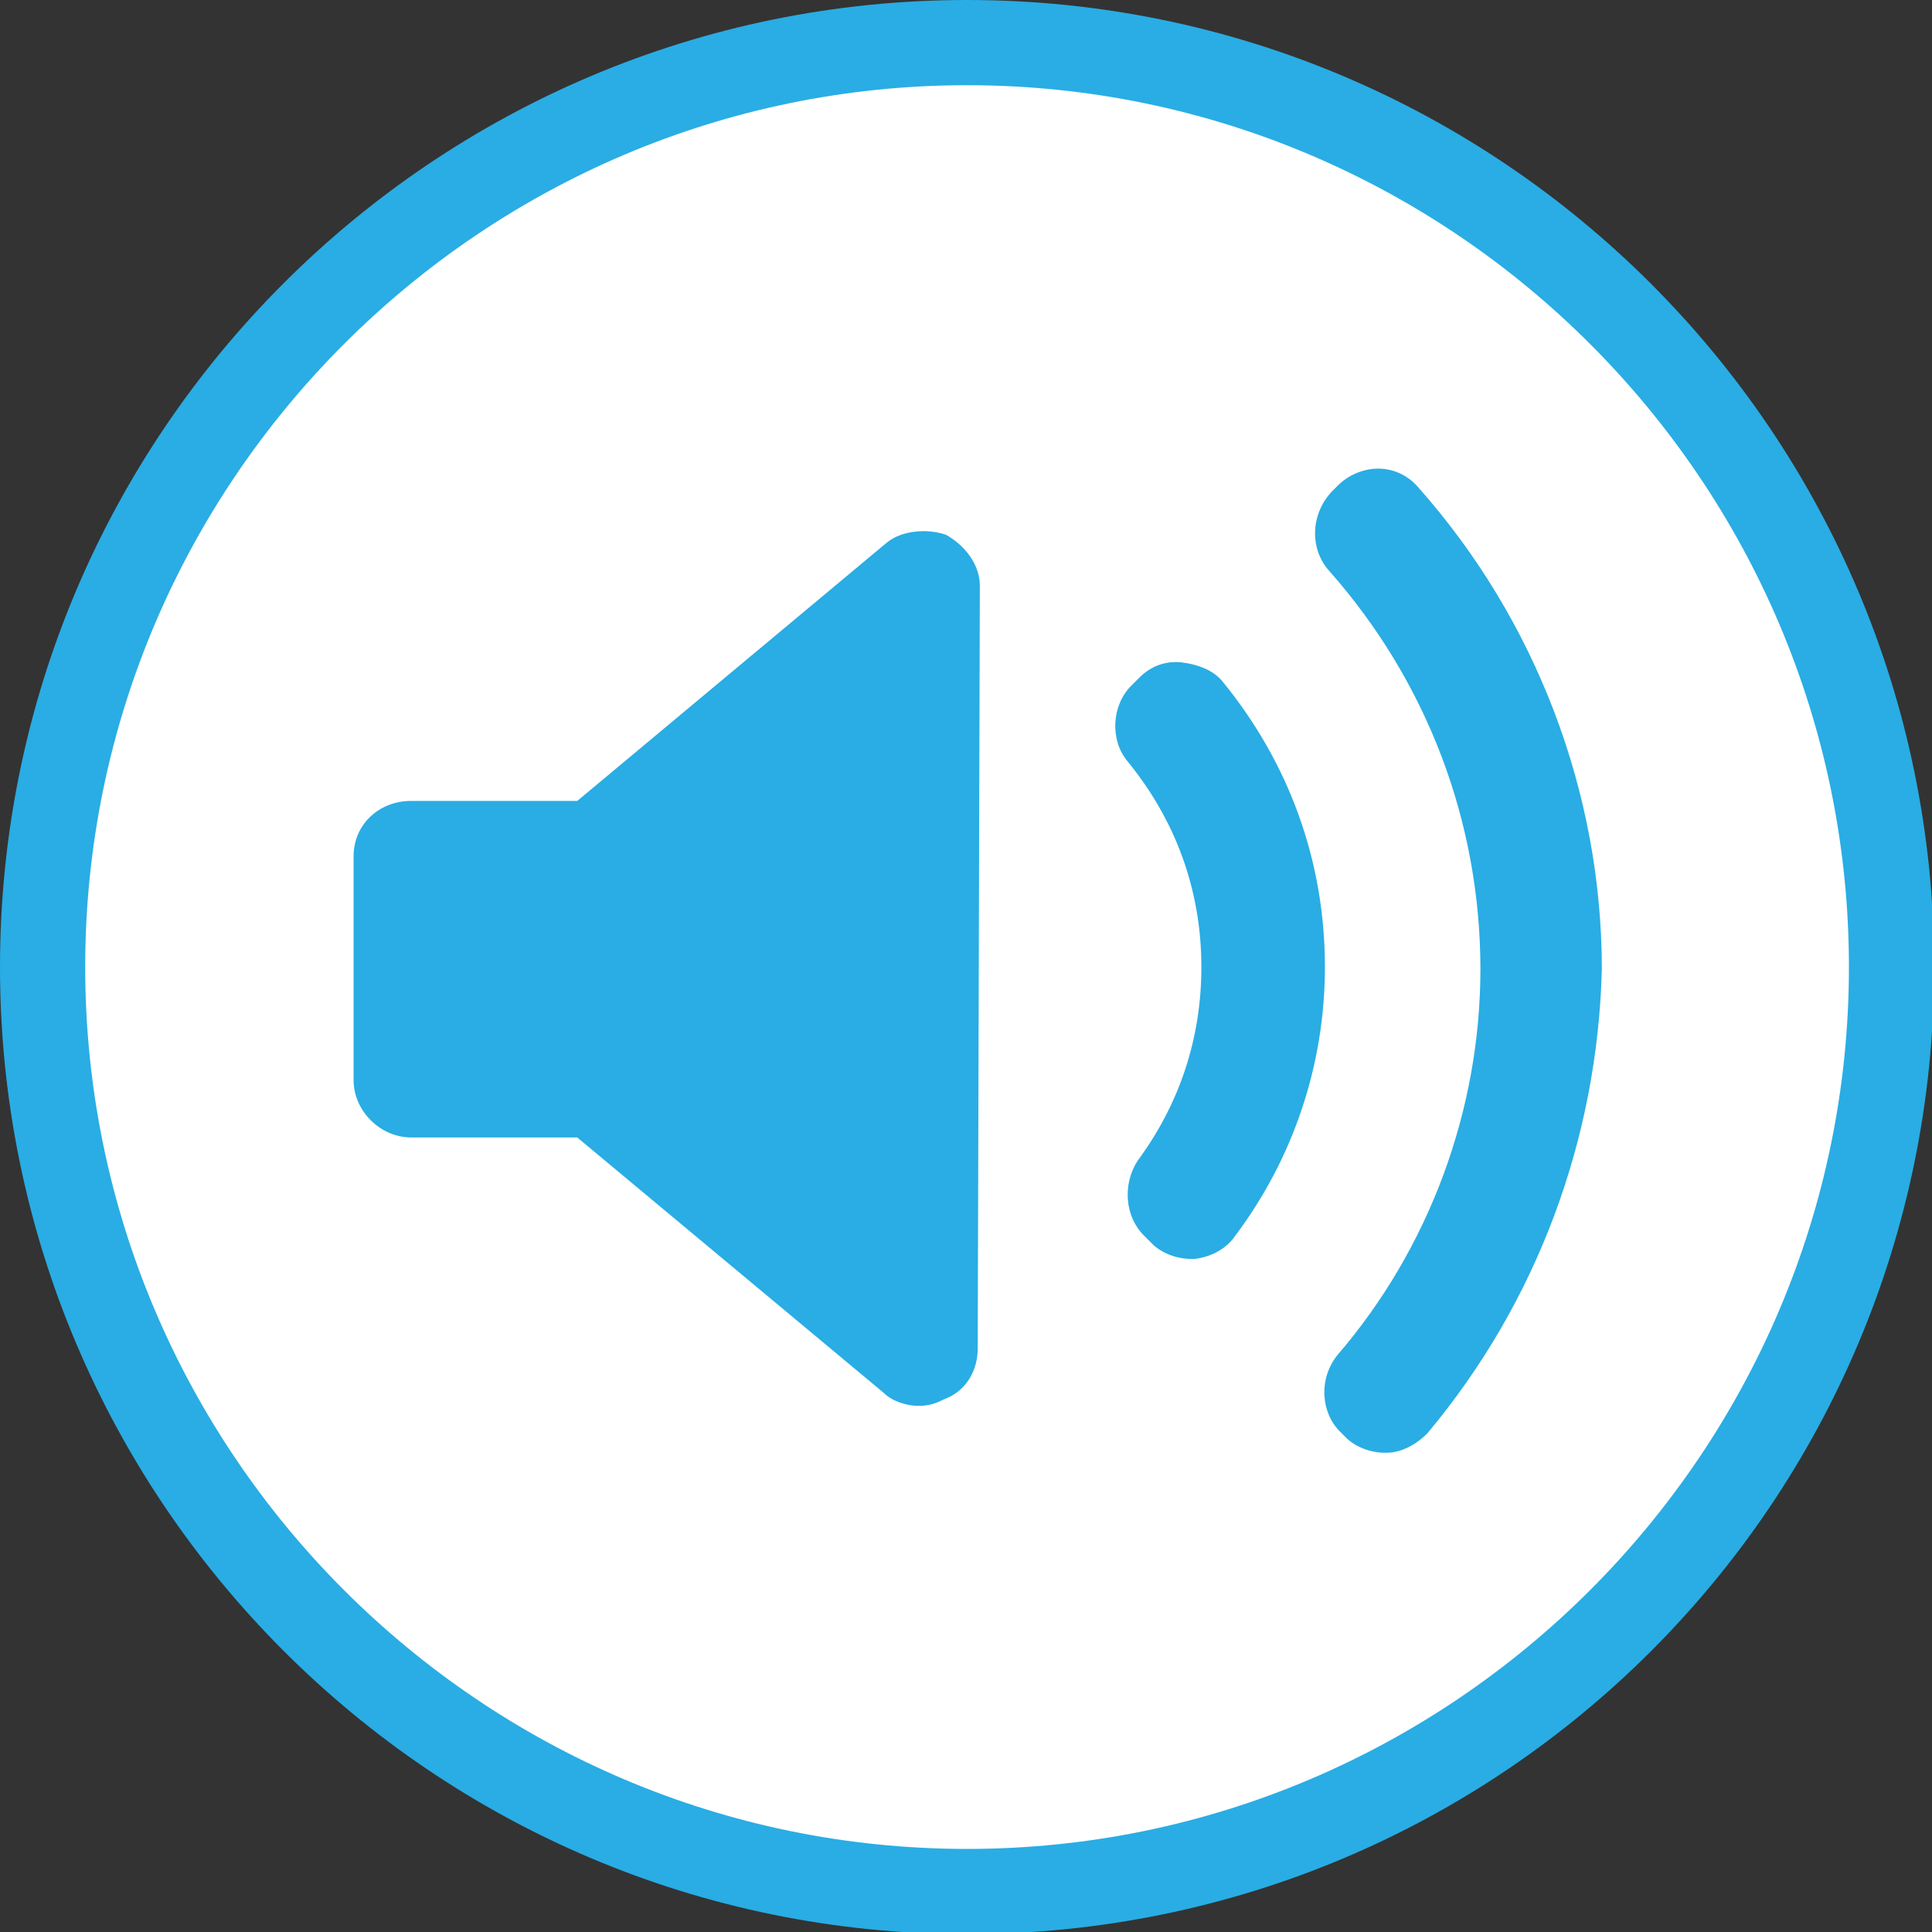 <?xml version="1.0" encoding="utf-8"?>
<!-- Generator: Adobe Illustrator 19.1.0, SVG Export Plug-In . SVG Version: 6.00 Build 0)  -->
<svg version="1.1" id="Layer_1" xmlns="http://www.w3.org/2000/svg" xmlns:xlink="http://www.w3.org/1999/xlink" x="0px" y="0px"
	 viewBox="-260 351.3 90.7 90.7" style="enable-background:new -260 351.3 90.7 90.7;" xml:space="preserve">
<rect x="-260" y="351.3" width="90.7" height="90.7" fill="#333333" stroke="none"/>
<style type="text/css">
	.st0{fill:#FFFFFF;}
	.st1{fill:#29ADE4;}
</style>
<g>
	<path class="st0" d="M-214.6,440c-23.9,0-43.4-19.4-43.4-43.4s19.4-43.4,43.4-43.4c23.9,0,43.4,19.4,43.4,43.4
		S-190.7,440-214.6,440z"/>
	<path class="st1" d="M-214.6,355.3c22.8,0,41.4,18.6,41.4,41.4s-18.6,41.4-41.4,41.4s-41.4-18.6-41.4-41.4
		S-237.4,355.3-214.6,355.3 M-214.6,351.3c-25,0-45.4,20.3-45.4,45.4c0,25,20.3,45.4,45.4,45.4s45.4-20.3,45.4-45.4
		S-189.6,351.3-214.6,351.3L-214.6,351.3z"/>
</g>
<g>
	<g>
		<path class="st1" d="M-214.1,414.6c0,1-0.5,2-1.6,2.4c-0.4,0.2-0.7,0.3-1.2,0.3c-0.5,0-1.2-0.2-1.6-0.6l-14.4-12h-7.8
			c-1.4,0-2.7-1.2-2.7-2.7v-10.5c0-1.5,1.2-2.6,2.7-2.6h7.8l14.5-12.1c0.7-0.6,1.9-0.7,2.8-0.4c0.9,0.5,1.6,1.4,1.6,2.4
			L-214.1,414.6L-214.1,414.6z M-203.9,410.4c-0.1,0-0.1,0-0.2,0c-0.7,0-1.4-0.3-1.8-0.7l-0.4-0.4c-0.9-0.9-1-2.4-0.3-3.5
			c2-2.7,3-5.8,3-9.1c0-3.6-1.2-6.9-3.5-9.7c-0.8-1-0.7-2.6,0.2-3.5l0.4-0.4c0.5-0.5,1.2-0.8,2-0.7c0.8,0.1,1.5,0.4,1.9,0.9
			c3.1,3.8,4.8,8.4,4.8,13.4c0,4.6-1.5,9-4.2,12.6C-202.4,409.9-203.1,410.3-203.9,410.4L-203.9,410.4z M-193,418.6
			c-0.5,0.5-1.2,0.9-1.9,0.9c-0.1,0-0.1,0-0.1,0c-0.7,0-1.4-0.3-1.8-0.7l-0.3-0.3c-0.9-0.9-1-2.5-0.1-3.6c4.3-5,6.7-11.5,6.7-18.1
			c0-6.9-2.5-13.5-7.1-18.7c-0.9-1-0.9-2.6,0.1-3.7l0.3-0.3c0.5-0.5,1.2-0.8,1.9-0.8s1.4,0.3,1.9,0.9c5.5,6.2,8.6,14.3,8.6,22.6
			C-185,404.7-187.8,412.4-193,418.6L-193,418.6z"/>
	</g>
</g>
</svg>
